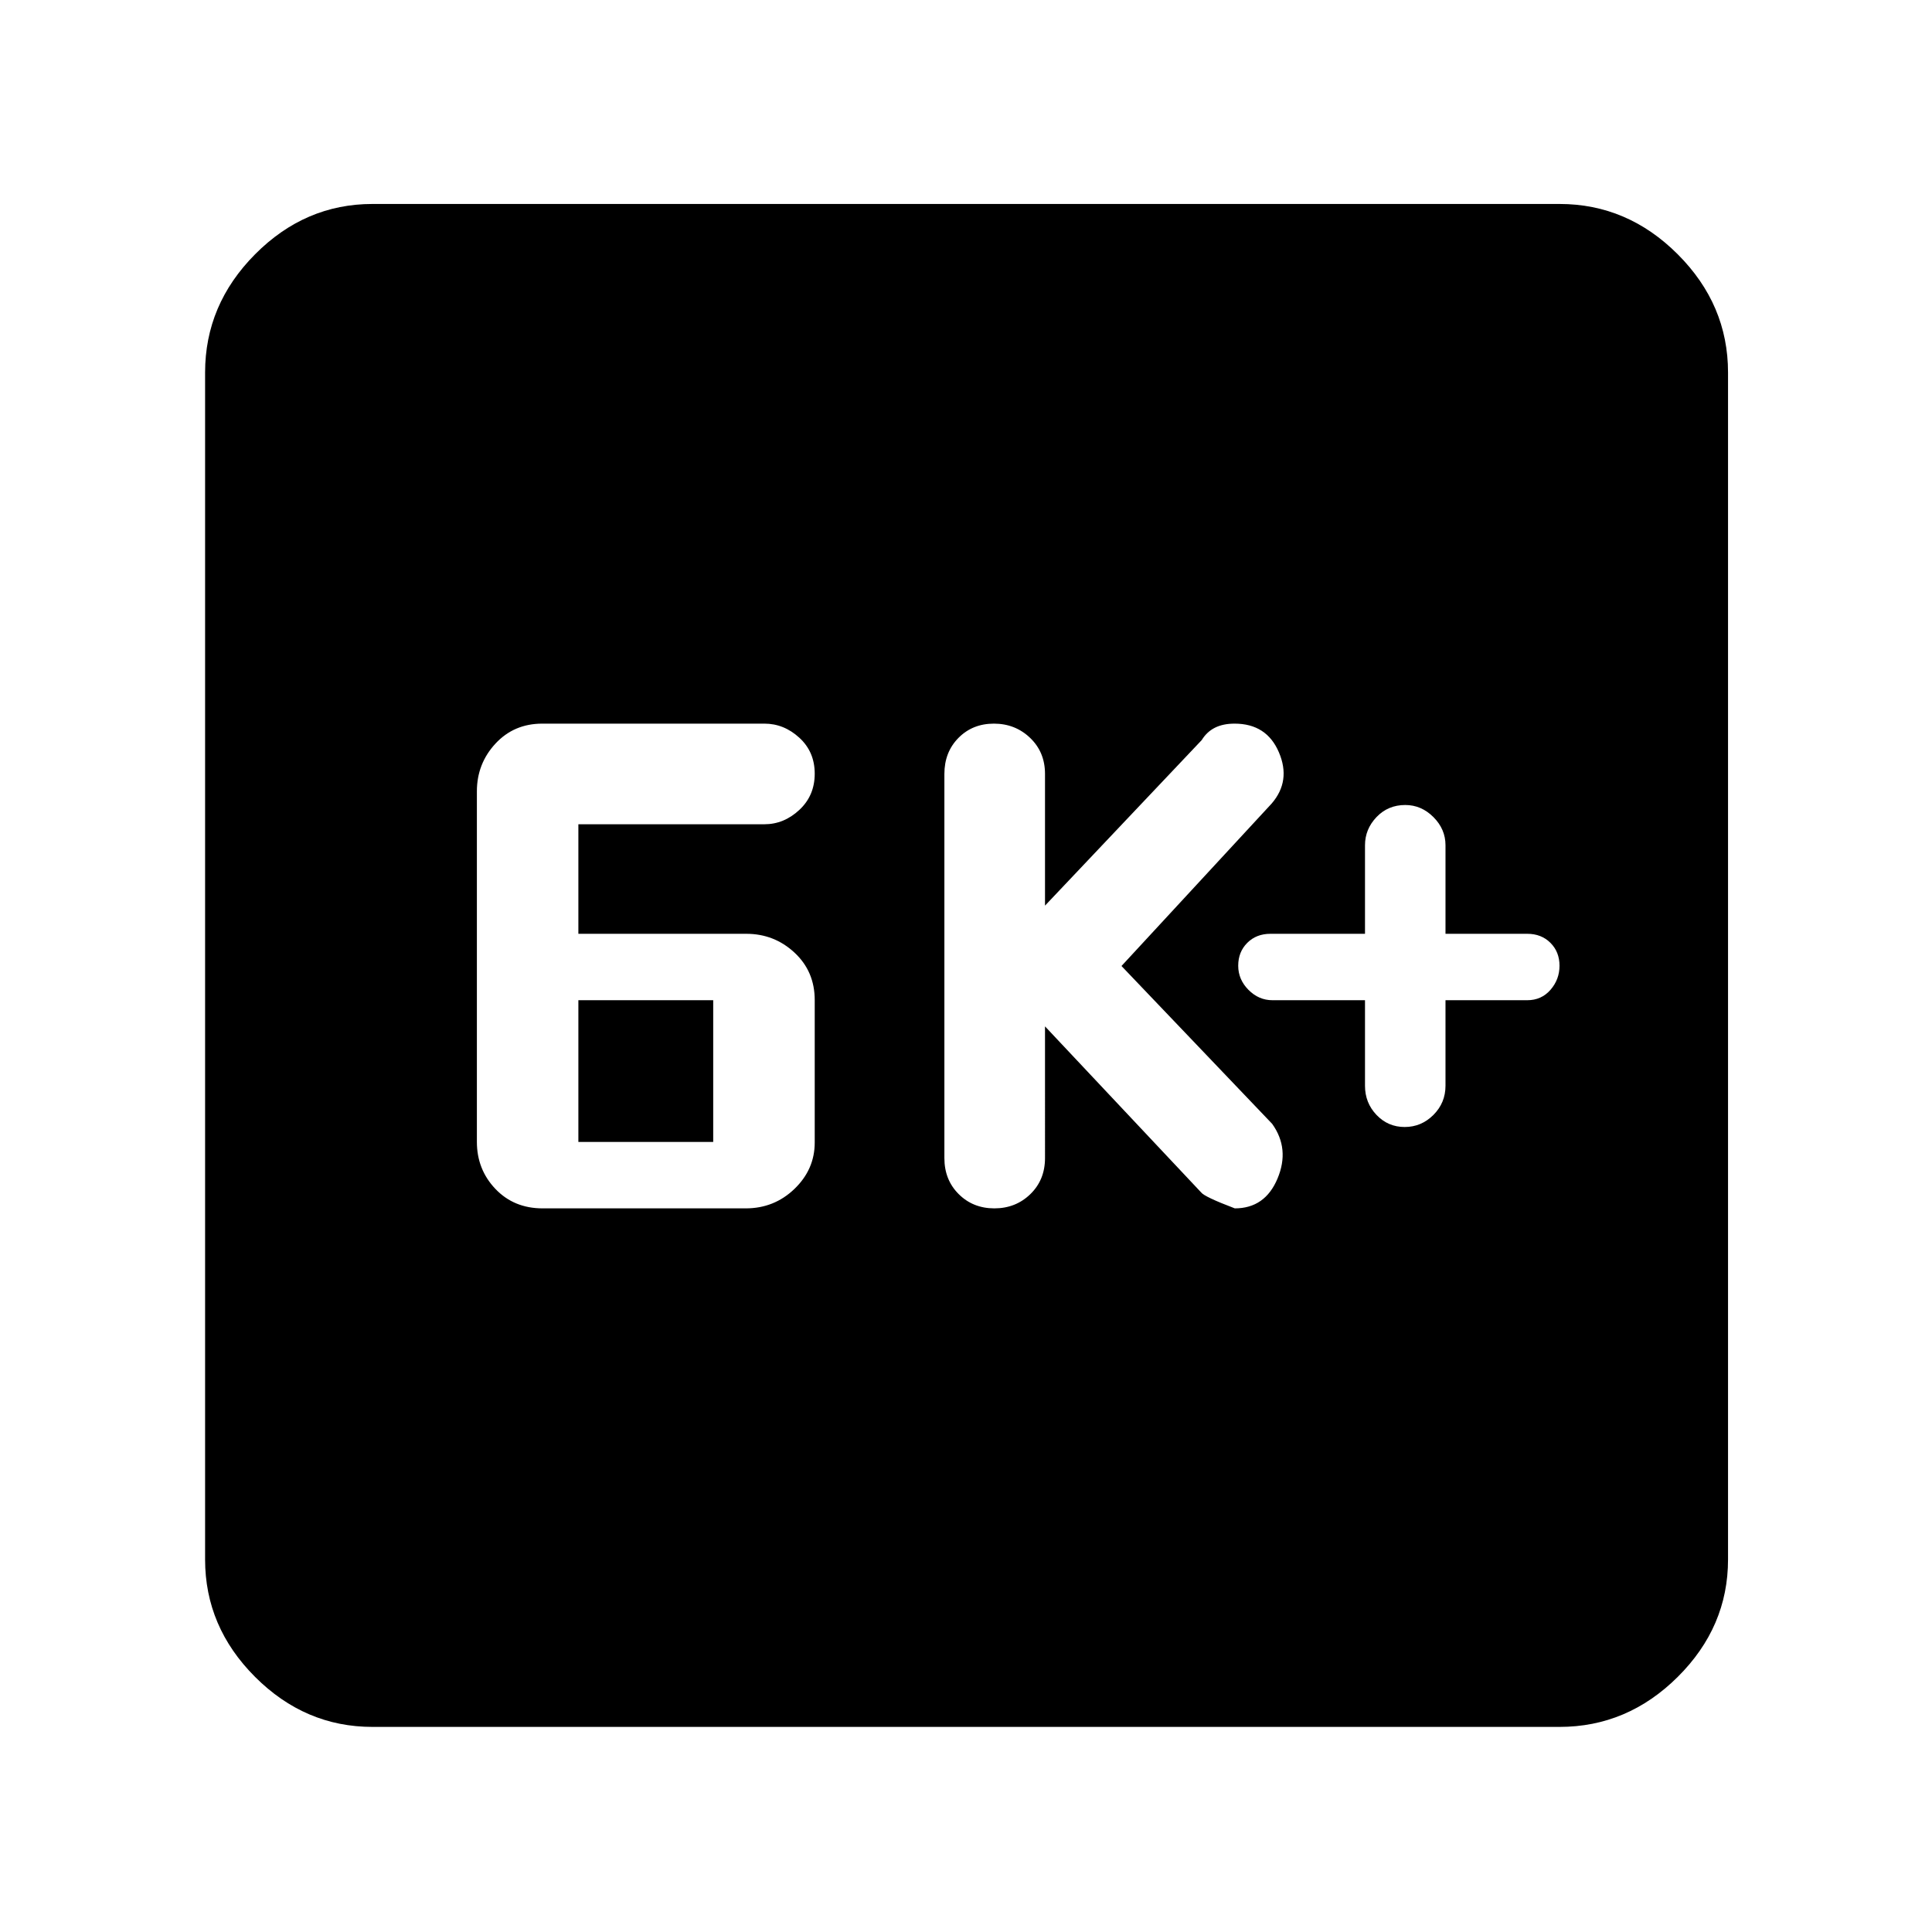 <svg xmlns="http://www.w3.org/2000/svg" height="48" viewBox="0 -960 960 960" width="48"><path d="M269.61-359.57h100.95q14.15 0 24.21-9.68 10.06-9.69 10.06-23.03v-70.79q0-14.25-10.06-23.59T370.83-496h-83.44v-54.43h92.44q9.7 0 17.35-7.12 7.65-7.12 7.65-18 0-10.88-7.65-17.88-7.65-7-17.35-7H269.46q-14.09 0-23.3 9.96-9.2 9.96-9.2 23.7v174.15q0 13.71 9.2 23.38 9.21 9.67 23.45 9.67Zm17.78-33V-463h67v70.43h-67ZM519.26-450l77.55 82.47q1.57 2.2 16.76 7.96 15.01 0 21.22-14.81 6.21-14.81-2.66-27.19L557.26-480l74.6-80.7q9.71-11.23 3.62-25.48-6.08-14.25-22.04-14.25-5.72 0-9.77 2.04-4.05 2.05-6.54 6.13L519.26-510v-65.43q0-10.84-7.4-17.92-7.4-7.08-18-7.08t-17.6 7.08q-7 7.08-7 17.92v190.86q0 10.84 7.12 17.92 7.11 7.08 17.71 7.08 10.61 0 17.89-7.08 7.28-7.08 7.28-17.92V-450Zm159-13v42.5q0 8.5 5.72 14.5t14 6q8.28 0 14.28-6t6-14.5V-463h40.65q7 0 11.5-5.14 4.5-5.15 4.5-12 0-6.86-4.5-11.36-4.5-4.5-11.5-4.5h-40.65v-44q0-8-6-14t-14-6q-8.56 0-14.28 6-5.72 6-5.72 14v44h-47q-7 0-11.5 4.5t-4.5 11.36q0 6.85 5.1 12 5.1 5.14 11.9 5.14h46ZM185.09-101.91q-33.5 0-58.34-24.84-24.84-24.84-24.84-58.34v-589.82q0-33.74 24.84-58.74t58.34-25h589.82q33.74 0 58.74 25t25 58.74v589.82q0 33.5-25 58.34-25 24.84-58.74 24.84H185.09Z"/></svg>